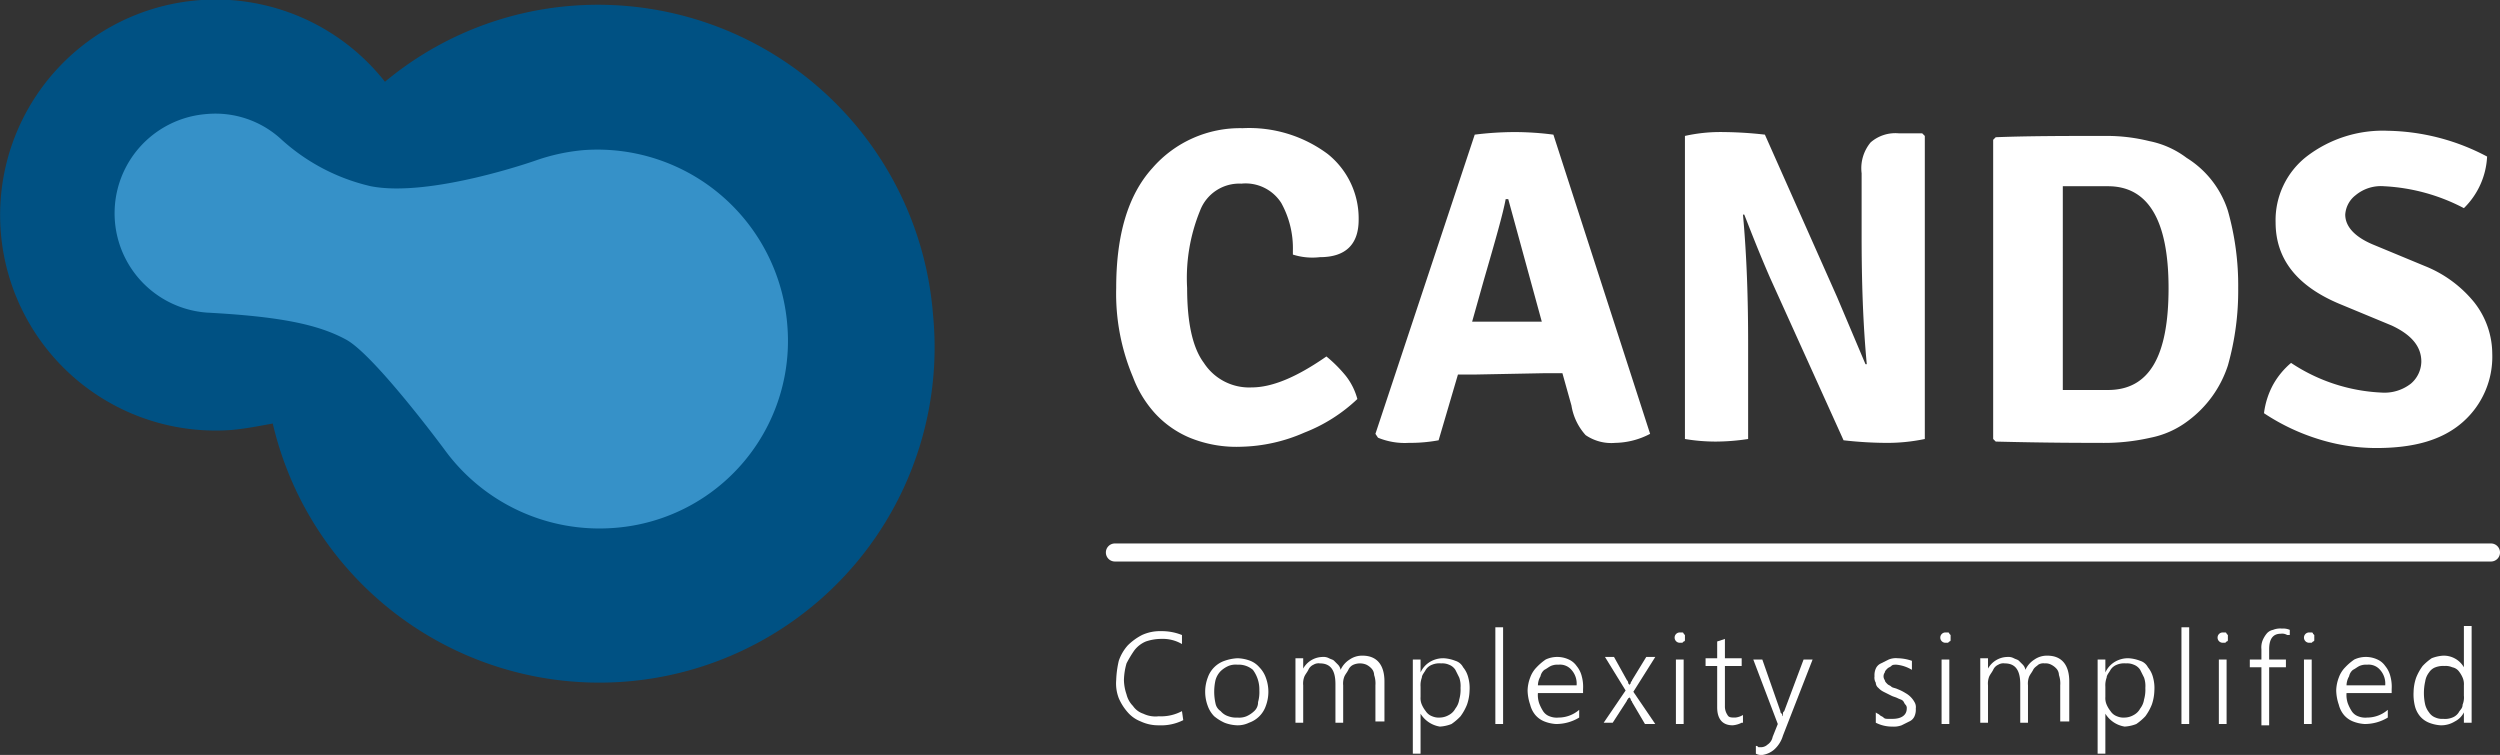 <svg id="Layer_1" data-name="Layer 1" xmlns="http://www.w3.org/2000/svg" viewBox="0 0 193.85 58.54"><rect x="0" y="0" width="193.85" height="58.54" fill="#333333" stroke="none"/><defs><style>.cls-1{fill:#fff;}.cls-2{fill:#005183;}.cls-3{fill:#3691c8;}</style></defs><path class="cls-1" d="M105.4,23.2v-.3a7.24,7.24,0,0,0-.9-3.7,3.28,3.28,0,0,0-3.1-1.5,3.25,3.25,0,0,0-3.2,2.1,13.82,13.82,0,0,0-1,6c0,2.6.4,4.6,1.3,5.8a4.18,4.18,0,0,0,3.7,1.9c1.6,0,3.5-.8,5.8-2.4a10.61,10.61,0,0,1,1.5,1.5,5,5,0,0,1,.9,1.8,12.57,12.57,0,0,1-4.1,2.6,12.82,12.82,0,0,1-4.9,1.1,9.55,9.55,0,0,1-4-.7,7.72,7.72,0,0,1-2.7-1.9A8.75,8.75,0,0,1,93,32.7a16.66,16.66,0,0,1-1.3-6.9c0-4.1.9-7.2,2.8-9.3a9,9,0,0,1,7-3.1,10.19,10.19,0,0,1,6.6,2,6.39,6.39,0,0,1,2.4,5.1c0,1.9-1,2.9-3,2.9A5,5,0,0,1,105.4,23.2Z" transform="translate(-5.15 -3.46)"/><path class="cls-1" d="M119.6,32.5h-1.4l-1.5,5.1a12.14,12.14,0,0,1-2.3.2,5.46,5.46,0,0,1-2.4-.4l-.2-.3,7.7-23.2a25.42,25.42,0,0,1,3.1-.2,23.64,23.64,0,0,1,3,.2l7.5,23.2a6,6,0,0,1-2.7.7,3.52,3.52,0,0,1-2.3-.6,4.47,4.47,0,0,1-1.1-2.3l-.7-2.5h-1.5l-5.2.1Zm-.3-4.1h5.4l-2.6-9.5h-.2c-.2,1.1-.8,3.2-1.7,6.3Z" transform="translate(-5.15 -3.46)"/><path class="cls-1" d="M154.2,13.8l.2.2V37.5a14.16,14.16,0,0,1-3.1.3,30.48,30.48,0,0,1-3.2-.2L142.4,25c-1-2.3-1.6-3.9-2-4.9h-.1c.3,3.3.4,6.6.4,10v7.4a16.86,16.86,0,0,1-2.5.2,14.36,14.36,0,0,1-2.4-.2V14a12.62,12.62,0,0,1,3-.3,30.48,30.48,0,0,1,3.2.2l5.6,12.6,2.2,5.2h.1c-.3-3.2-.4-6.5-.4-10V16.9a3.14,3.14,0,0,1,.7-2.4,2.92,2.92,0,0,1,2.2-.7Z" transform="translate(-5.15 -3.46)"/><path class="cls-1" d="M177.9,19.8a21.26,21.26,0,0,1,.8,6,21.26,21.26,0,0,1-.8,6,8.69,8.69,0,0,1-3.1,4.3,7.09,7.09,0,0,1-2.9,1.3,16.11,16.11,0,0,1-3.9.4c-1.4,0-4.1,0-8.1-.1l-.2-.2V14.3l.2-.2c2.6-.1,5.5-.1,8.5-.1a13.69,13.69,0,0,1,3.4.4,7.09,7.09,0,0,1,2.9,1.3A7.52,7.52,0,0,1,177.9,19.8Zm-12,13.9h2.7c3.2,0,4.7-2.6,4.7-7.9s-1.6-7.9-4.7-7.9h-3.5V33.7Z" transform="translate(-5.15 -3.46)"/><path class="cls-1" d="M180.7,35.5a6.26,6.26,0,0,1,.7-2.2,6.07,6.07,0,0,1,1.4-1.7,13.76,13.76,0,0,0,7,2.3,3.33,3.33,0,0,0,2.3-.7,2.29,2.29,0,0,0,.8-1.7c0-1.2-.8-2.1-2.3-2.8L186.5,27c-3.3-1.4-4.9-3.5-4.9-6.3a6.26,6.26,0,0,1,2.4-5.1,9.7,9.7,0,0,1,6.3-2,17,17,0,0,1,7.7,2,6,6,0,0,1-1.8,4,14.89,14.89,0,0,0-6.2-1.7,3.07,3.07,0,0,0-2.2.7,2.06,2.06,0,0,0-.8,1.5c0,.9.7,1.7,2.1,2.3l4.1,1.7a9.43,9.43,0,0,1,3.8,2.8,6.49,6.49,0,0,1,1.4,4,6.74,6.74,0,0,1-2.3,5.3c-1.6,1.4-3.8,2-6.7,2a15,15,0,0,1-4.5-.7A16.35,16.35,0,0,1,180.7,35.5Z" transform="translate(-5.15 -3.46)"/><path class="cls-1" d="M198.3,47H91.6a.7.7,0,0,1,0-1.4H198.3a.7.7,0,0,1,0,1.4Z" transform="translate(-5.15 -3.46)"/><path class="cls-1" d="M96.9,59.3a3.81,3.81,0,0,1-1.9.4,3.19,3.19,0,0,1-1.4-.3,2.55,2.55,0,0,1-1-.7,4.13,4.13,0,0,1-.7-1.1,3.18,3.18,0,0,1-.2-1.4,7.72,7.72,0,0,1,.2-1.5,3.46,3.46,0,0,1,.7-1.2,4.44,4.44,0,0,1,1.1-.8,3.34,3.34,0,0,1,1.5-.3,4.15,4.15,0,0,1,1.6.3v.7a2.93,2.93,0,0,0-1.6-.4,3.73,3.73,0,0,0-1.2.2,2.18,2.18,0,0,0-.9.7,8.79,8.79,0,0,0-.6,1,5.07,5.07,0,0,0-.2,1.3,3.59,3.59,0,0,0,.2,1.1,1.93,1.93,0,0,0,.5.9,1.56,1.56,0,0,0,.8.6A2.17,2.17,0,0,0,95,59a3.42,3.42,0,0,0,1.8-.4l.1.7Z" transform="translate(-5.15 -3.46)"/><path class="cls-1" d="M101.1,59.7a3,3,0,0,1-1-.2,3.51,3.51,0,0,1-.8-.5,2.18,2.18,0,0,1-.5-.8,3.12,3.12,0,0,1,0-2.2,2.1,2.1,0,0,1,1.3-1.3,3.55,3.55,0,0,1,1-.2,3,3,0,0,1,1,.2,1.79,1.79,0,0,1,.7.5,2.18,2.18,0,0,1,.5.8,3.13,3.13,0,0,1,0,2.2,2.1,2.1,0,0,1-1.3,1.3A2,2,0,0,1,101.1,59.7Zm0-4.7a1.48,1.48,0,0,0-.7.1,2.09,2.09,0,0,0-.6.4,1.61,1.61,0,0,0-.4.7,4.1,4.1,0,0,0,0,1.8.92.92,0,0,0,.4.6,1.27,1.27,0,0,0,.6.4,1.7,1.7,0,0,0,.7.1,1.48,1.48,0,0,0,.7-.1,2.09,2.09,0,0,0,.6-.4.91.91,0,0,0,.3-.7,2.77,2.77,0,0,0,.1-.9,2.54,2.54,0,0,0-.5-1.6A1.69,1.69,0,0,0,101.1,55Z" transform="translate(-5.15 -3.46)"/><path class="cls-1" d="M111.8,59.6v-3a2,2,0,0,0-.1-.8.76.76,0,0,0-.2-.5,1.38,1.38,0,0,0-.4-.3,1.3,1.3,0,0,0-1,0,.78.78,0,0,0-.4.4c-.1.2-.2.3-.3.5a1.48,1.48,0,0,0-.1.7v2.9h-.6v-3c0-1.1-.4-1.6-1.2-1.6a.75.75,0,0,0-.5.1.78.78,0,0,0-.4.4c-.1.2-.2.3-.3.5a1.48,1.48,0,0,0-.1.7v2.9h-.6v-5h.6v.8h0a1.76,1.76,0,0,1,1.5-.9.9.9,0,0,1,.5.1c.2.1.3.1.4.2l.3.3a.76.76,0,0,1,.2.4,1.85,1.85,0,0,1,.7-.8,1.69,1.69,0,0,1,1-.3c1.1,0,1.7.7,1.7,2v3.1h-.7v.2Z" transform="translate(-5.15 -3.46)"/><path class="cls-1" d="M115.3,58.8v3.1h-.6V54.6h.6v1h0a1.85,1.85,0,0,1,.7-.8,2,2,0,0,1,1.1-.3,2.92,2.92,0,0,1,.9.2,1,1,0,0,1,.6.5,2,2,0,0,1,.4.8,3.08,3.08,0,0,1,.1,1,3.59,3.59,0,0,1-.2,1.1,4.05,4.05,0,0,1-.5.9,4.35,4.35,0,0,1-.7.6,2.92,2.92,0,0,1-.9.2,2.15,2.15,0,0,1-1.5-1Zm0-1.3a1.27,1.27,0,0,0,.1.6,2.19,2.19,0,0,0,.3.5,1,1,0,0,0,.5.4,1.27,1.27,0,0,0,.6.1,1.45,1.45,0,0,0,.7-.2,1.21,1.21,0,0,0,.5-.5,1.49,1.49,0,0,0,.3-.7,2.77,2.77,0,0,0,.1-.9,2,2,0,0,0-.1-.8l-.3-.6a1,1,0,0,0-.5-.4,1.27,1.27,0,0,0-.6-.1,1.48,1.48,0,0,0-.7.1,1,1,0,0,0-.5.4c-.1.2-.3.4-.3.6a1.7,1.7,0,0,0-.1.7Z" transform="translate(-5.15 -3.46)"/><path class="cls-1" d="M121.1,59.6V52.1h.6v7.5Z" transform="translate(-5.15 -3.46)"/><path class="cls-1" d="M124.4,57.2a2,2,0,0,0,.1.8,3.33,3.33,0,0,0,.3.6,1,1,0,0,0,.5.4,1.48,1.48,0,0,0,.7.1,2.45,2.45,0,0,0,1.6-.6v.6a3.45,3.45,0,0,1-1.8.5,2.92,2.92,0,0,1-.9-.2,1.79,1.79,0,0,1-.7-.5,2,2,0,0,1-.4-.8,3.59,3.59,0,0,1-.2-1.1,3,3,0,0,1,.2-1,2.18,2.18,0,0,1,.5-.8,4.35,4.35,0,0,1,.7-.6,2.12,2.12,0,0,1,1.8,0,1.47,1.47,0,0,1,.6.5,2,2,0,0,1,.4.8,3.08,3.08,0,0,1,.1,1v.3Zm3-.6a1.59,1.59,0,0,0-.4-1.2,1.16,1.16,0,0,0-1-.4,1.27,1.27,0,0,0-.6.1c-.2.1-.3.2-.5.3a.85.85,0,0,0-.3.5,1.45,1.45,0,0,0-.2.7Z" transform="translate(-5.15 -3.46)"/><path class="cls-1" d="M131.8,57.1l1.7,2.5h-.8l-1-1.7c0-.1-.1-.1-.1-.2s-.1-.1-.1-.2h0a.1.1,0,0,1-.1.1c0,.1-.1.1-.1.2l-1.1,1.7h-.7l1.7-2.5-1.6-2.6h.7l1,1.8a.31.31,0,0,1,.1.2c0,.1.1.1.1.2h0c0-.1.1-.1.1-.2s.1-.1.1-.2l1.1-1.8h.7Z" transform="translate(-5.15 -3.46)"/><path class="cls-1" d="M135.4,53.3a.4.4,0,1,1,0-.8h.2a.1.1,0,0,1,.1.1l.1.1v.4a.1.1,0,0,1-.1.1l-.1.1Zm-.3,6.3v-5h.6v5Z" transform="translate(-5.15 -3.46)"/><path class="cls-1" d="M140.2,59.5a1.85,1.85,0,0,1-.7.2c-.8,0-1.2-.5-1.2-1.4V55.1h-.9v-.6h.9V53.2l.6-.2v1.5h1.3v.6h-1.3v3.1a1.17,1.17,0,0,0,.2.7c.1.2.3.2.6.2a1.42,1.42,0,0,0,.6-.2v.6Z" transform="translate(-5.15 -3.46)"/><path class="cls-1" d="M143.4,60.5a2.33,2.33,0,0,1-.7,1.1,1.8,1.8,0,0,1-.9.4.9.9,0,0,1-.5-.1v-.6c.1,0,.1,0,.2.1h.2a.76.76,0,0,0,.5-.2.92.92,0,0,0,.4-.6l.4-1-1.9-5h.7l1.4,4c0,.1,0,.1.1.2s0,.1.1.2h0v-.2c0-.1,0-.1.1-.2l1.5-4h.7Z" transform="translate(-5.15 -3.46)"/><path class="cls-1" d="M150.6,58.7c.1.1.2.1.3.2s.2.1.3.2.2.1.4.1h.3c.7,0,1.1-.3,1.1-.8a.37.37,0,0,0-.1-.3c-.1-.1-.1-.2-.2-.3s-.2-.1-.4-.2-.3-.1-.5-.2l-.6-.3a1.38,1.38,0,0,1-.4-.3.52.52,0,0,1-.2-.4.75.75,0,0,1-.1-.5,1.27,1.27,0,0,1,.1-.6.78.78,0,0,1,.4-.4l.6-.3a1.48,1.48,0,0,1,.7-.1,3.59,3.59,0,0,1,1.1.2v.7a2.84,2.84,0,0,0-1.2-.4c-.2,0-.3,0-.4.1s-.2.1-.3.2-.2.2-.2.3a.5.5,0,0,0,0,.6c0,.1.1.2.2.3s.2.1.3.2.3.1.5.2a3.33,3.33,0,0,1,.6.3,1.77,1.77,0,0,1,.7.7.75.75,0,0,1,.1.5,1.27,1.27,0,0,1-.1.6.78.78,0,0,1-.4.4l-.6.3a1.7,1.7,0,0,1-.7.1,2.77,2.77,0,0,1-1.3-.3v-.8Z" transform="translate(-5.15 -3.46)"/><path class="cls-1" d="M156,53.3a.4.4,0,1,1,0-.8h.2a.1.1,0,0,1,.1.1l.1.1v.4a.1.1,0,0,1-.1.1l-.1.1Zm-.3,6.3v-5h.6v5Z" transform="translate(-5.15 -3.46)"/><path class="cls-1" d="M164.9,59.6v-3a2,2,0,0,0-.1-.8.76.76,0,0,0-.2-.5,1.38,1.38,0,0,0-.4-.3.9.9,0,0,0-.5-.1.75.75,0,0,0-.5.1c-.1.1-.3.2-.4.4s-.2.3-.3.5a1.48,1.48,0,0,0-.1.7v2.9h-.6v-3c0-1.1-.4-1.6-1.2-1.6a.75.75,0,0,0-.5.1.78.78,0,0,0-.4.4c-.1.2-.2.3-.3.5a1.48,1.48,0,0,0-.1.7v2.9h-.6v-5h.6v.8h0a1.76,1.76,0,0,1,1.5-.9.9.9,0,0,1,.5.1c.2.1.3.1.4.2l.3.3a.76.76,0,0,1,.2.4,1.85,1.85,0,0,1,.7-.8,1.69,1.69,0,0,1,1-.3c1.1,0,1.7.7,1.7,2v3.1h-.7v.2Z" transform="translate(-5.15 -3.46)"/><path class="cls-1" d="M168.4,58.8v3.1h-.6V54.6h.6v1h0a1.85,1.85,0,0,1,.7-.8,2,2,0,0,1,1.1-.3,2.92,2.92,0,0,1,.9.2,1,1,0,0,1,.6.5,2,2,0,0,1,.4.8,3.08,3.08,0,0,1,.1,1,3.59,3.59,0,0,1-.2,1.1,4.05,4.05,0,0,1-.5.9,4.35,4.35,0,0,1-.7.6,2.92,2.92,0,0,1-.9.2,2.15,2.15,0,0,1-1.5-1Zm0-1.3a1.27,1.27,0,0,0,.1.6,2.19,2.19,0,0,0,.3.5,1,1,0,0,0,.5.4,1.27,1.27,0,0,0,.6.1,1.45,1.45,0,0,0,.7-.2,1.21,1.21,0,0,0,.5-.5,1.49,1.49,0,0,0,.3-.7,2.77,2.77,0,0,0,.1-.9,2,2,0,0,0-.1-.8l-.3-.6a1,1,0,0,0-.5-.4,1.27,1.27,0,0,0-.6-.1,1.48,1.48,0,0,0-.7.1,1,1,0,0,0-.5.4c-.1.2-.3.4-.3.6a1.7,1.7,0,0,0-.1.7Z" transform="translate(-5.15 -3.46)"/><path class="cls-1" d="M174.3,59.6V52.1h.6v7.5Z" transform="translate(-5.15 -3.46)"/><path class="cls-1" d="M177.5,53.3a.4.4,0,1,1,0-.8h.2a.1.1,0,0,1,.1.1l.1.1v.4a.1.1,0,0,1-.1.1l-.1.1Zm-.3,6.3v-5h.6v5Z" transform="translate(-5.15 -3.46)"/><path class="cls-1" d="M182.5,52.7a.75.75,0,0,0-.5-.1q-.9,0-.9,1.2v.8h1.3v.6h-1.3v4.5h-.6V55.2h-.9v-.6h.9v-.8a1.48,1.48,0,0,1,.1-.7,2.19,2.19,0,0,1,.3-.5.85.85,0,0,1,.5-.3,1.48,1.48,0,0,1,.7-.1,1.27,1.27,0,0,1,.6.1v.4Z" transform="translate(-5.15 -3.46)"/><path class="cls-1" d="M184.2,53.3a.4.4,0,1,1,0-.8h.2a.1.1,0,0,1,.1.1l.1.1v.4a.1.1,0,0,1-.1.1l-.1.1Zm-.4,6.3v-5h.6v5Z" transform="translate(-5.15 -3.46)"/><path class="cls-1" d="M187.1,57.2a2,2,0,0,0,.1.8,3.33,3.33,0,0,0,.3.6,1,1,0,0,0,.5.4,1.48,1.48,0,0,0,.7.1,2.45,2.45,0,0,0,1.6-.6v.6a3.45,3.45,0,0,1-1.8.5,2.92,2.92,0,0,1-.9-.2,1.79,1.79,0,0,1-.7-.5,2,2,0,0,1-.4-.8,3.59,3.59,0,0,1-.2-1.1,3,3,0,0,1,.2-1,2.18,2.18,0,0,1,.5-.8,4.35,4.35,0,0,1,.7-.6,2.12,2.12,0,0,1,1.8,0,1.47,1.47,0,0,1,.6.5,2,2,0,0,1,.4.8,3.08,3.08,0,0,1,.1,1v.3Zm3-.6a1.59,1.59,0,0,0-.4-1.2,1.16,1.16,0,0,0-1-.4,1.27,1.27,0,0,0-.6.1c-.2.1-.3.2-.5.3a.85.85,0,0,0-.3.5,1.45,1.45,0,0,0-.2.7Z" transform="translate(-5.15 -3.46)"/><path class="cls-1" d="M196.2,59.6v-.9h0a1.58,1.58,0,0,1-.7.7,2,2,0,0,1-1.1.3,2.92,2.92,0,0,1-.9-.2,1.79,1.79,0,0,1-.7-.5,2,2,0,0,1-.4-.8,3.75,3.75,0,0,1-.1-1.1,3.59,3.59,0,0,1,.2-1.1,4.05,4.05,0,0,1,.5-.9,4.35,4.35,0,0,1,.7-.6,2.92,2.92,0,0,1,.9-.2,1.8,1.8,0,0,1,1.6.9h0V52h.6v7.5h-.6Zm0-3a1.27,1.27,0,0,0-.1-.6,2.19,2.19,0,0,0-.3-.5.85.85,0,0,0-.5-.3,1.27,1.27,0,0,0-.6-.1,1.7,1.7,0,0,0-.7.1,1,1,0,0,0-.5.4,1.49,1.49,0,0,0-.3.7,4.1,4.1,0,0,0,0,1.8,1.63,1.63,0,0,0,.3.6,1,1,0,0,0,.5.4,1.27,1.27,0,0,0,.6.1,1.48,1.48,0,0,0,.7-.1,1,1,0,0,0,.5-.4c.1-.2.3-.3.3-.6a1.48,1.48,0,0,0,.1-.7Z" transform="translate(-5.15 -3.46)"/><path class="cls-2" d="M77.5,27.9a26.06,26.06,0,0,0-27.9-24A25.75,25.75,0,0,0,35,9.8a16.71,16.71,0,1,0-11.9,27c1.1-.1,2.1-.3,3.2-.5a26,26,0,0,0,51.2-8.4Z" transform="translate(-5.15 -3.46)"/><path class="cls-3" d="M66.2,28.7A14.77,14.77,0,0,0,50.4,15.1a15.25,15.25,0,0,0-3.7.8h0s-8.2,2.9-12.8,2A15.46,15.46,0,0,1,27,14.3h0a7.53,7.53,0,0,0-5.8-2,7.72,7.72,0,0,0,0,15.4h0c5.6.3,8.6.9,10.8,2.1s7.6,8.5,7.6,8.5h0a14.85,14.85,0,0,0,13.1,6.1A14.54,14.54,0,0,0,66.2,28.7Z" transform="translate(-5.15 -3.46)"/></svg>